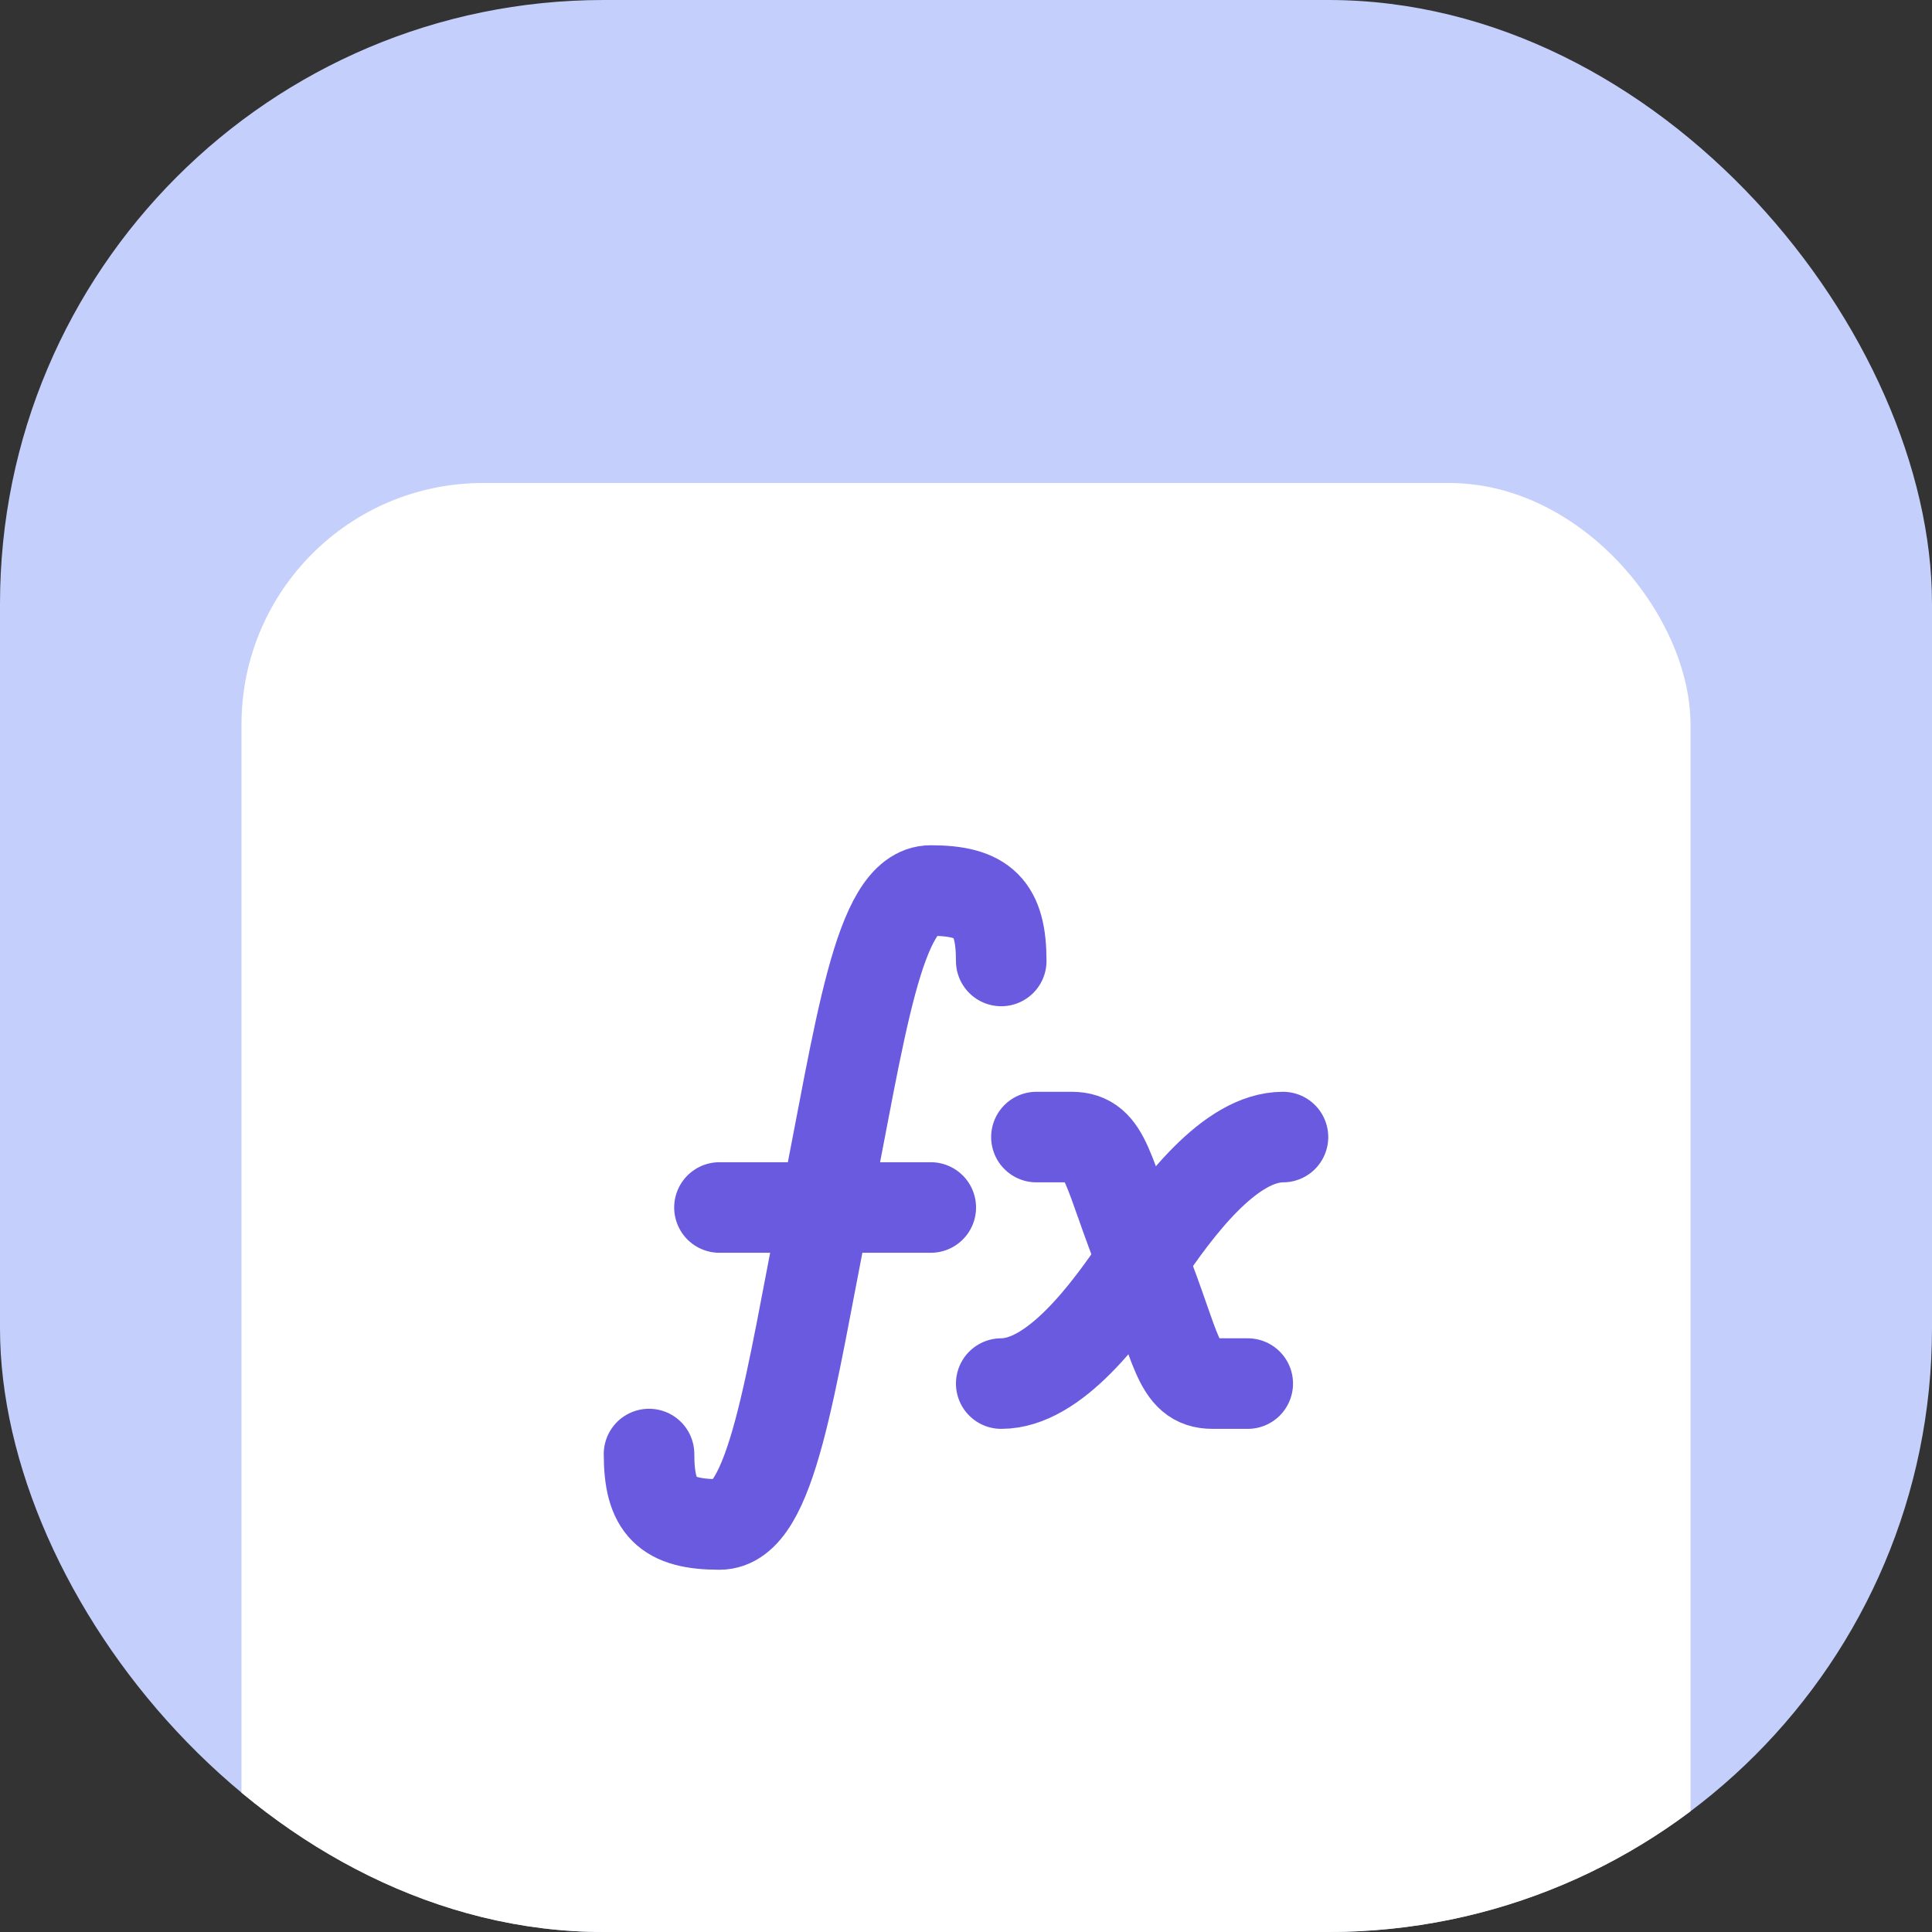 <svg width="64" height="64" fill="none" xmlns="http://www.w3.org/2000/svg">
  <rect width="100%" height="100%" fill="#333333" stroke="none"/>
  <g clip-path="url(#a)">
    <rect width="64" height="64" rx="20" fill="#C4D0FB"/>
    <rect x="8" y="16" width="48" height="66" rx="8" fill="#fff"/>
    <g clip-path="url(#b)" stroke="#6A5AE0" stroke-width="3" stroke-linecap="round" stroke-linejoin="round">
      <path d="M34.333 37.667H35.5c1.167 0 1.167 1.166 2.352 4.115C39 44.667 39 45.833 40.167 45.833h1.166"/>
      <path d="M33.167 45.833c1.75 0 3.5-2.333 4.666-4.083C39 40 40.75 37.667 42.5 37.667M21.5 48.167c0 1.75.583 2.333 2.333 2.333 1.75 0 2.334-4.667 3.5-10.5 1.167-5.833 1.75-10.5 3.5-10.5s2.334.583 2.334 2.333M23.833 40h7"/>
    </g>
  </g>
  <defs>
    <clipPath id="a">
      <rect width="64" height="64" rx="20" fill="#fff"/>
    </clipPath>
    <clipPath id="b">
      <path fill="#fff" transform="translate(18 26)" d="M0 0h28v28H0z"/>
    </clipPath>
  </defs>
</svg>